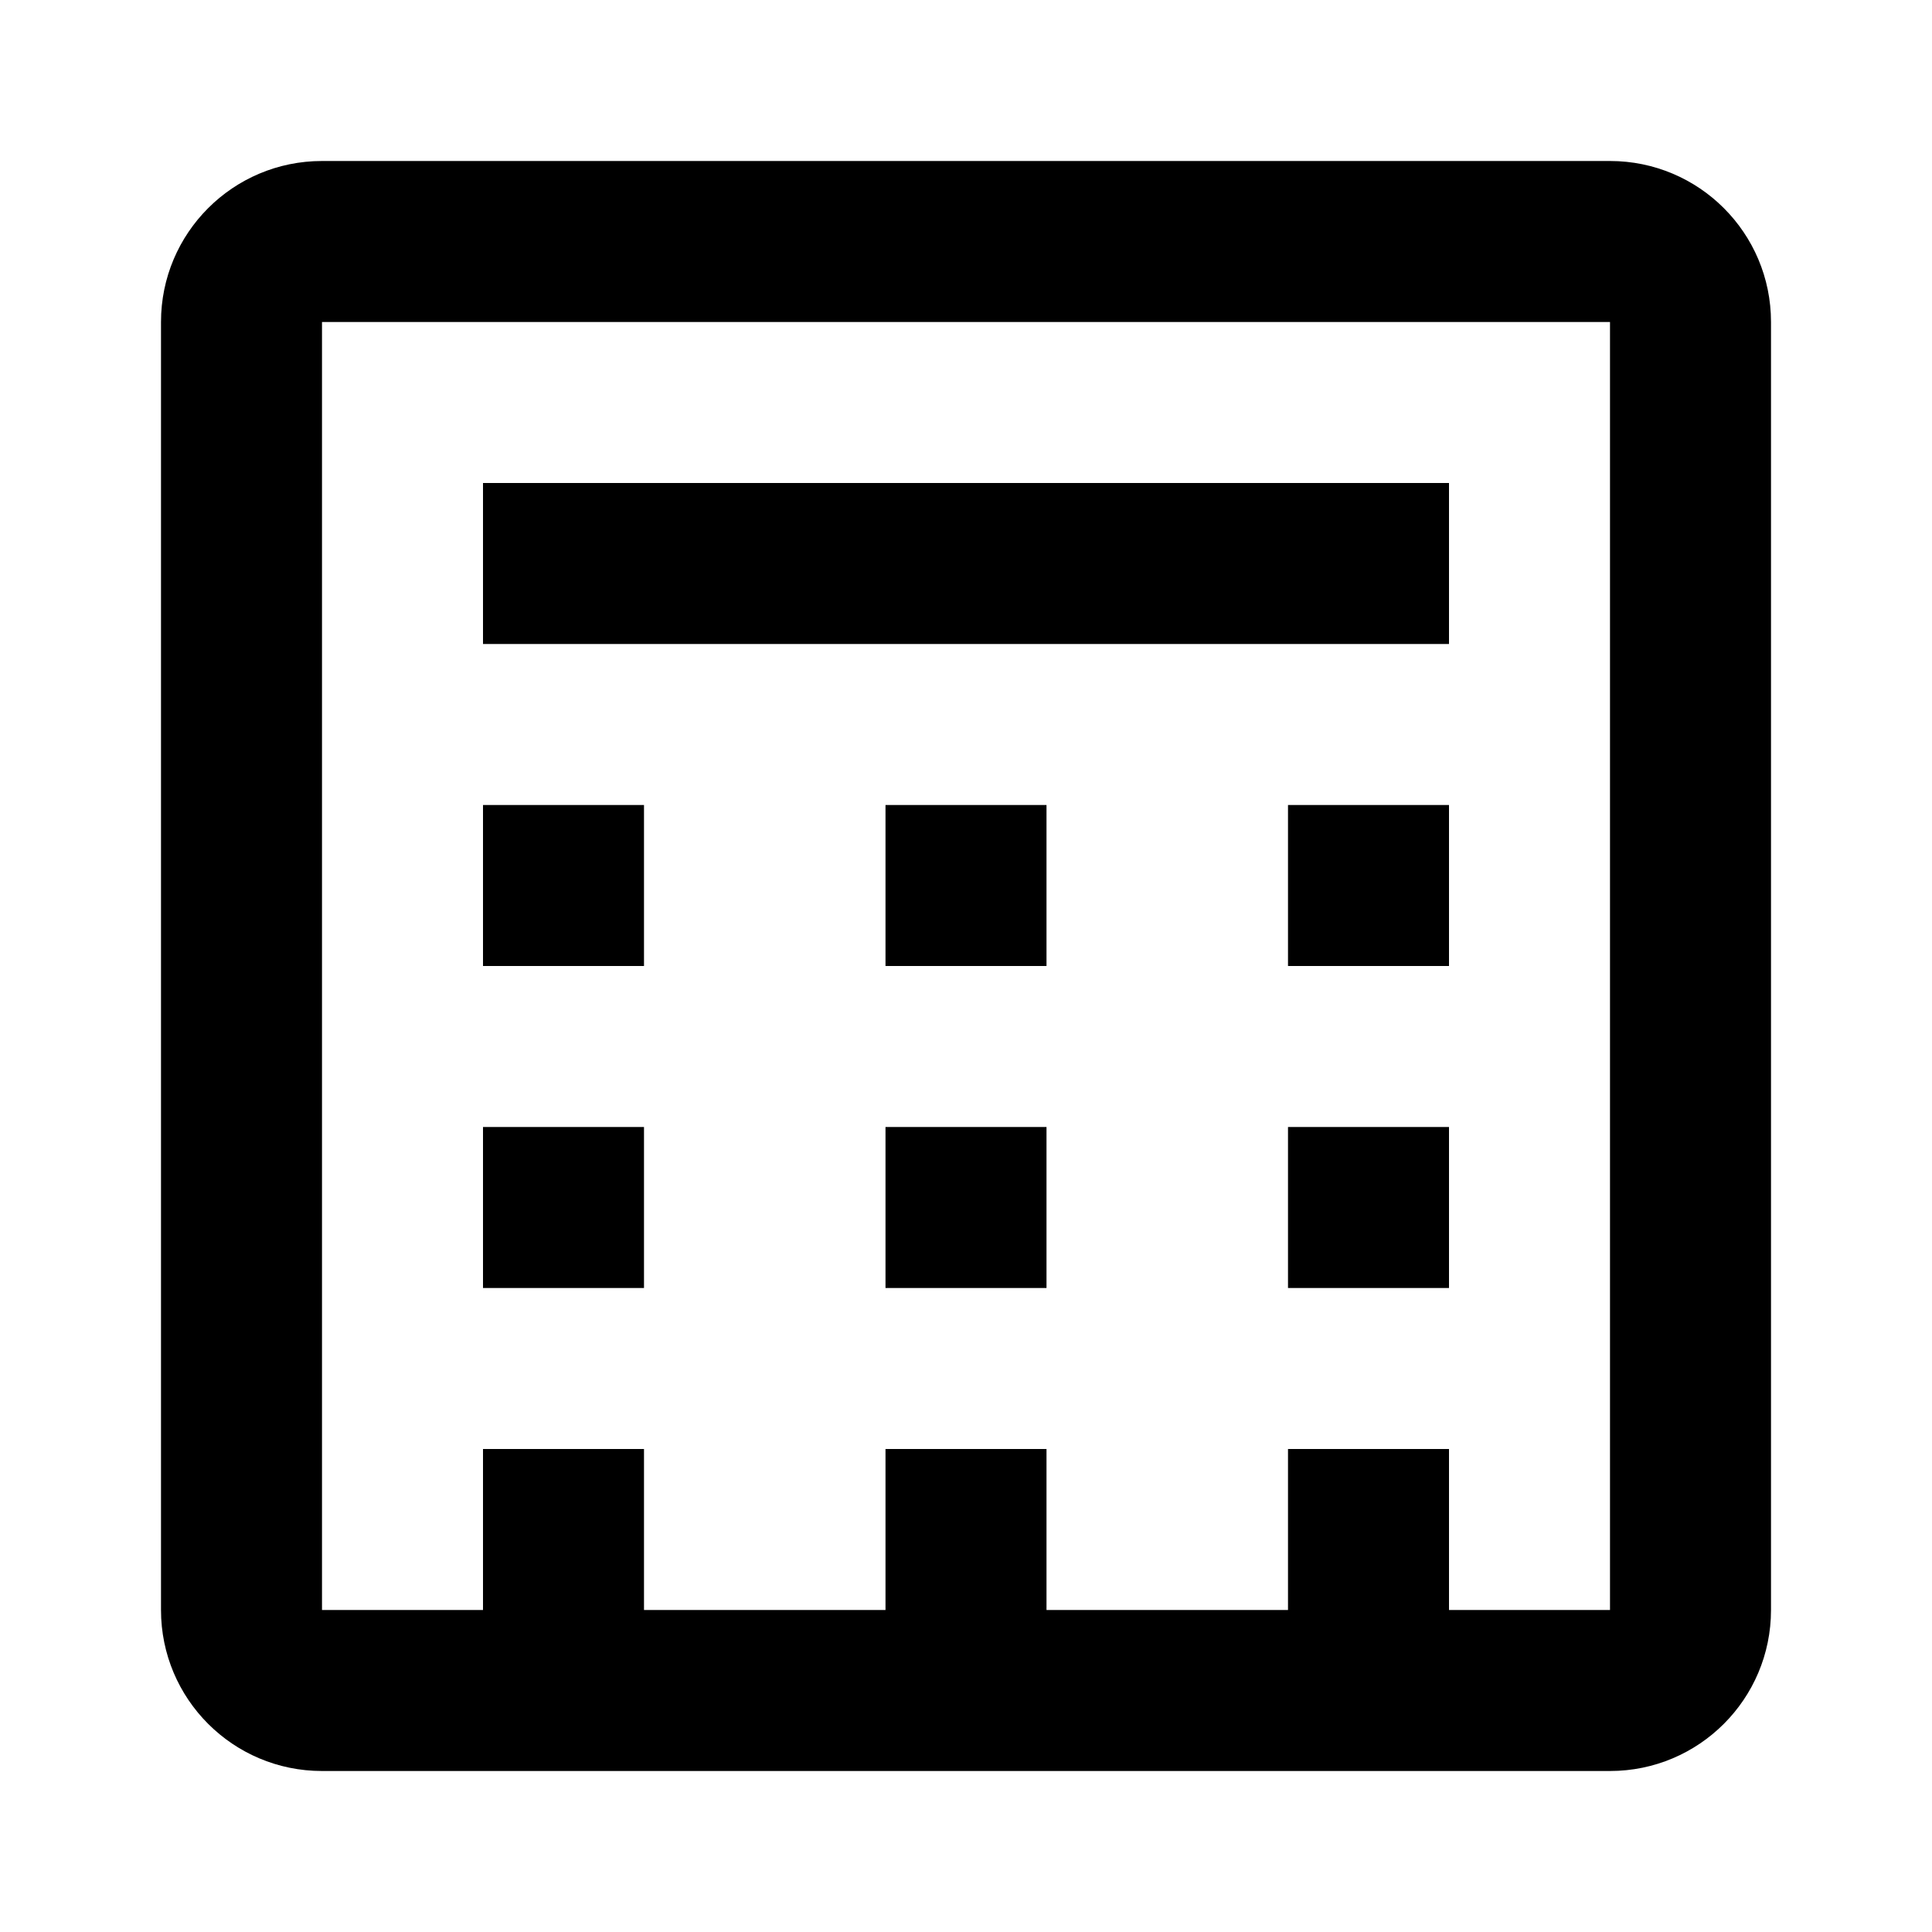<?xml version="1.0" encoding="utf-8"?>
<svg viewBox="0 0 24 24" fill="none" xmlns="http://www.w3.org/2000/svg">
  <path d="M4 2C2.895 2 2 2.895 2 4V20C2 21.105 2.895 22 4 22H20C21.105 22 22 21.105 22 20V4C22 2.895 21.105 2 20 2H4ZM4 4H20V20H4V4ZM6 6V8H18V6H6ZM6 10V12H8V10H6ZM11 10V12H13V10H11ZM16 10V12H18V10H16ZM6 14V16H8V14H6ZM11 14V16H13V14H11ZM16 14V16H18V14H16ZM6 18V20H8V18H6ZM11 18V20H13V18H11ZM16 18V20H18V18H16Z" fill="currentColor"/>
</svg>
